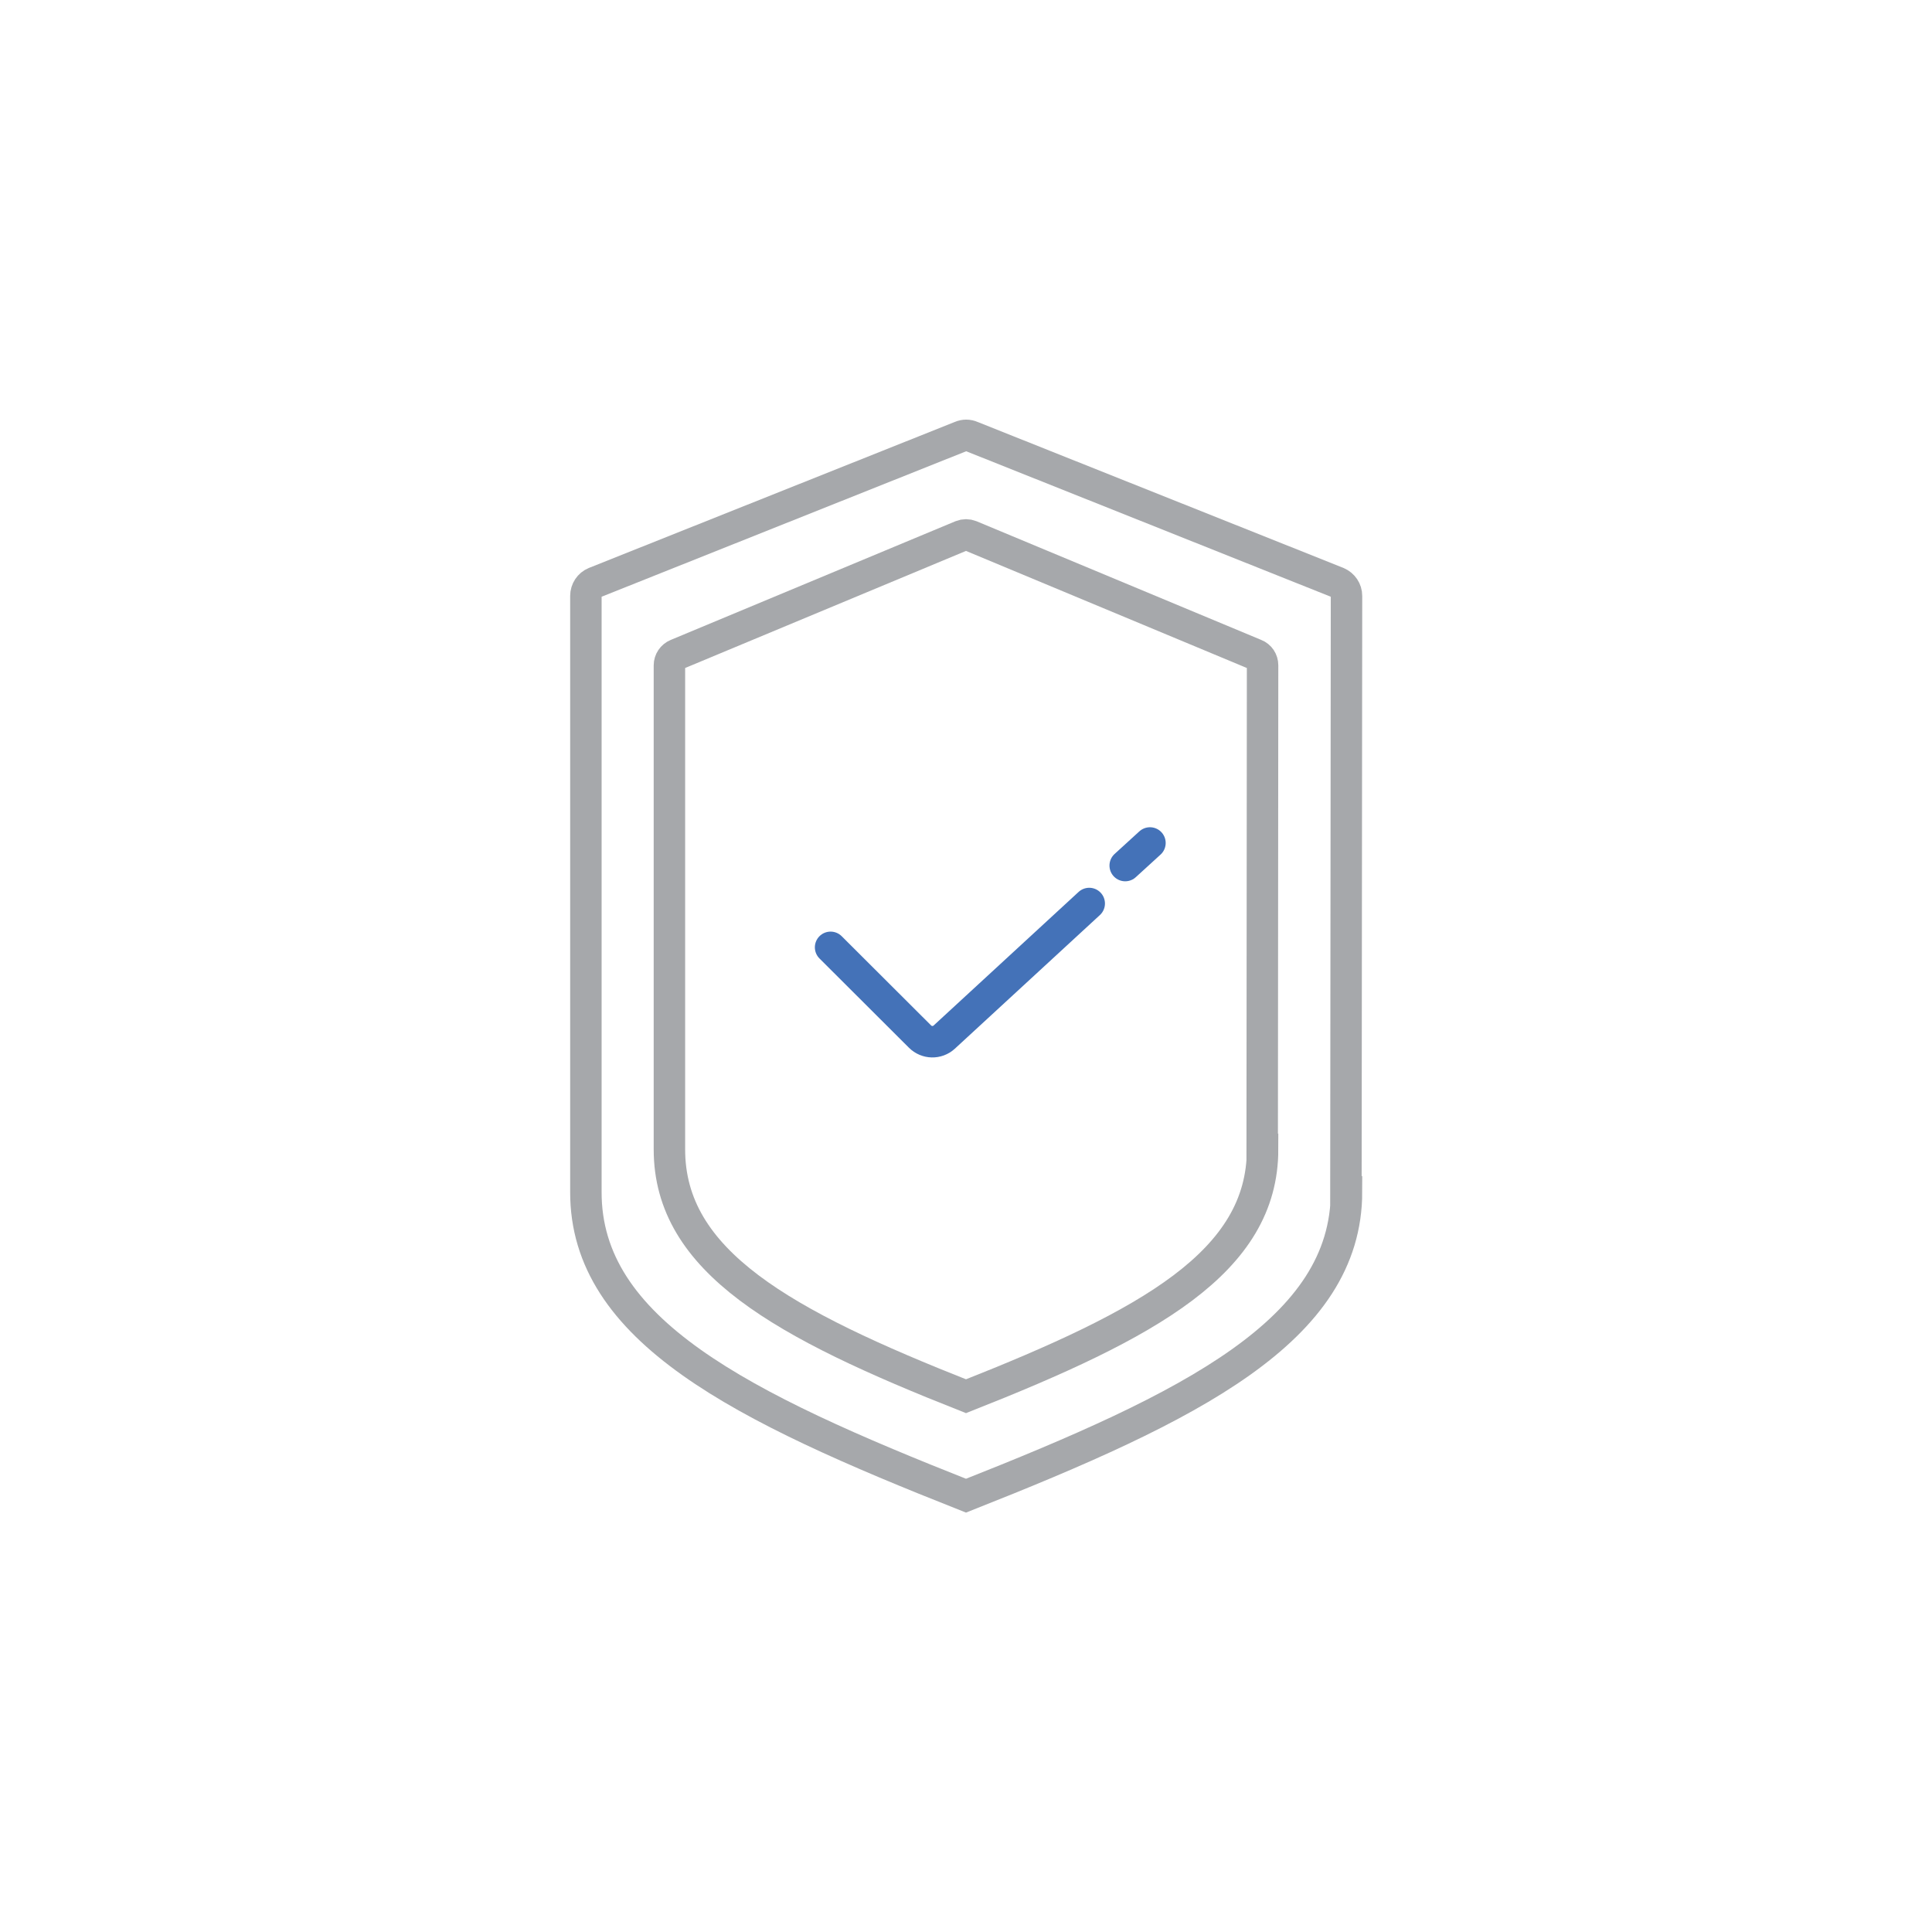 <?xml version="1.0" encoding="utf-8"?>
<!-- Generator: Adobe Illustrator 24.1.1, SVG Export Plug-In . SVG Version: 6.00 Build 0)  -->
<svg version="1.1" id="Layer_1" xmlns="http://www.w3.org/2000/svg" xmlns:xlink="http://www.w3.org/1999/xlink" x="0px" y="0px"
	 viewBox="0 0 983 983" style="enable-background:new 0 0 983 983;" xml:space="preserve">
<style type="text/css">
	.st0{fill:none;stroke:#A6A8AB;stroke-width:16;stroke-linecap:round;stroke-miterlimit:10;}
	.st1{fill:none;stroke:#4472b8;stroke-width:16;stroke-linecap:round;stroke-miterlimit:10;}
</style>
<path class="st0" d="M491.5,761c114.7-45.3,193.6-84.2,193.6-154.6h-0.3l0.3-303.2c0-3-1.8-5.6-4.5-6.8l-186.2-74.3
	c-1.8-0.8-3.8-0.8-5.6,0l-186.2,74.3c-2.7,1.1-4.5,3.8-4.5,6.8v303.2C297.9,676.8,376.8,715.7,491.5,761z"/>
<path class="st0" d="M491.5,710.4c93.2-36.8,150.9-68.4,150.9-125.6h-0.2l0.2-246.3c0-2.4-1.4-4.6-3.7-5.5l-144.9-60.4
	c-1.5-0.6-3.1-0.6-4.6,0L344.3,333c-2.2,0.9-3.7,3.1-3.7,5.5v246.3C340.6,641.9,398.3,673.6,491.5,710.4z"/>
<path class="st1" d="M554.2,459.7l-73.8,68c-3.5,3.2-8.9,3.1-12.3-0.3L422.6,482"/>
<line class="st1" x1="585.1" y1="428.9" x2="572.5" y2="440.4"/>
</svg>
